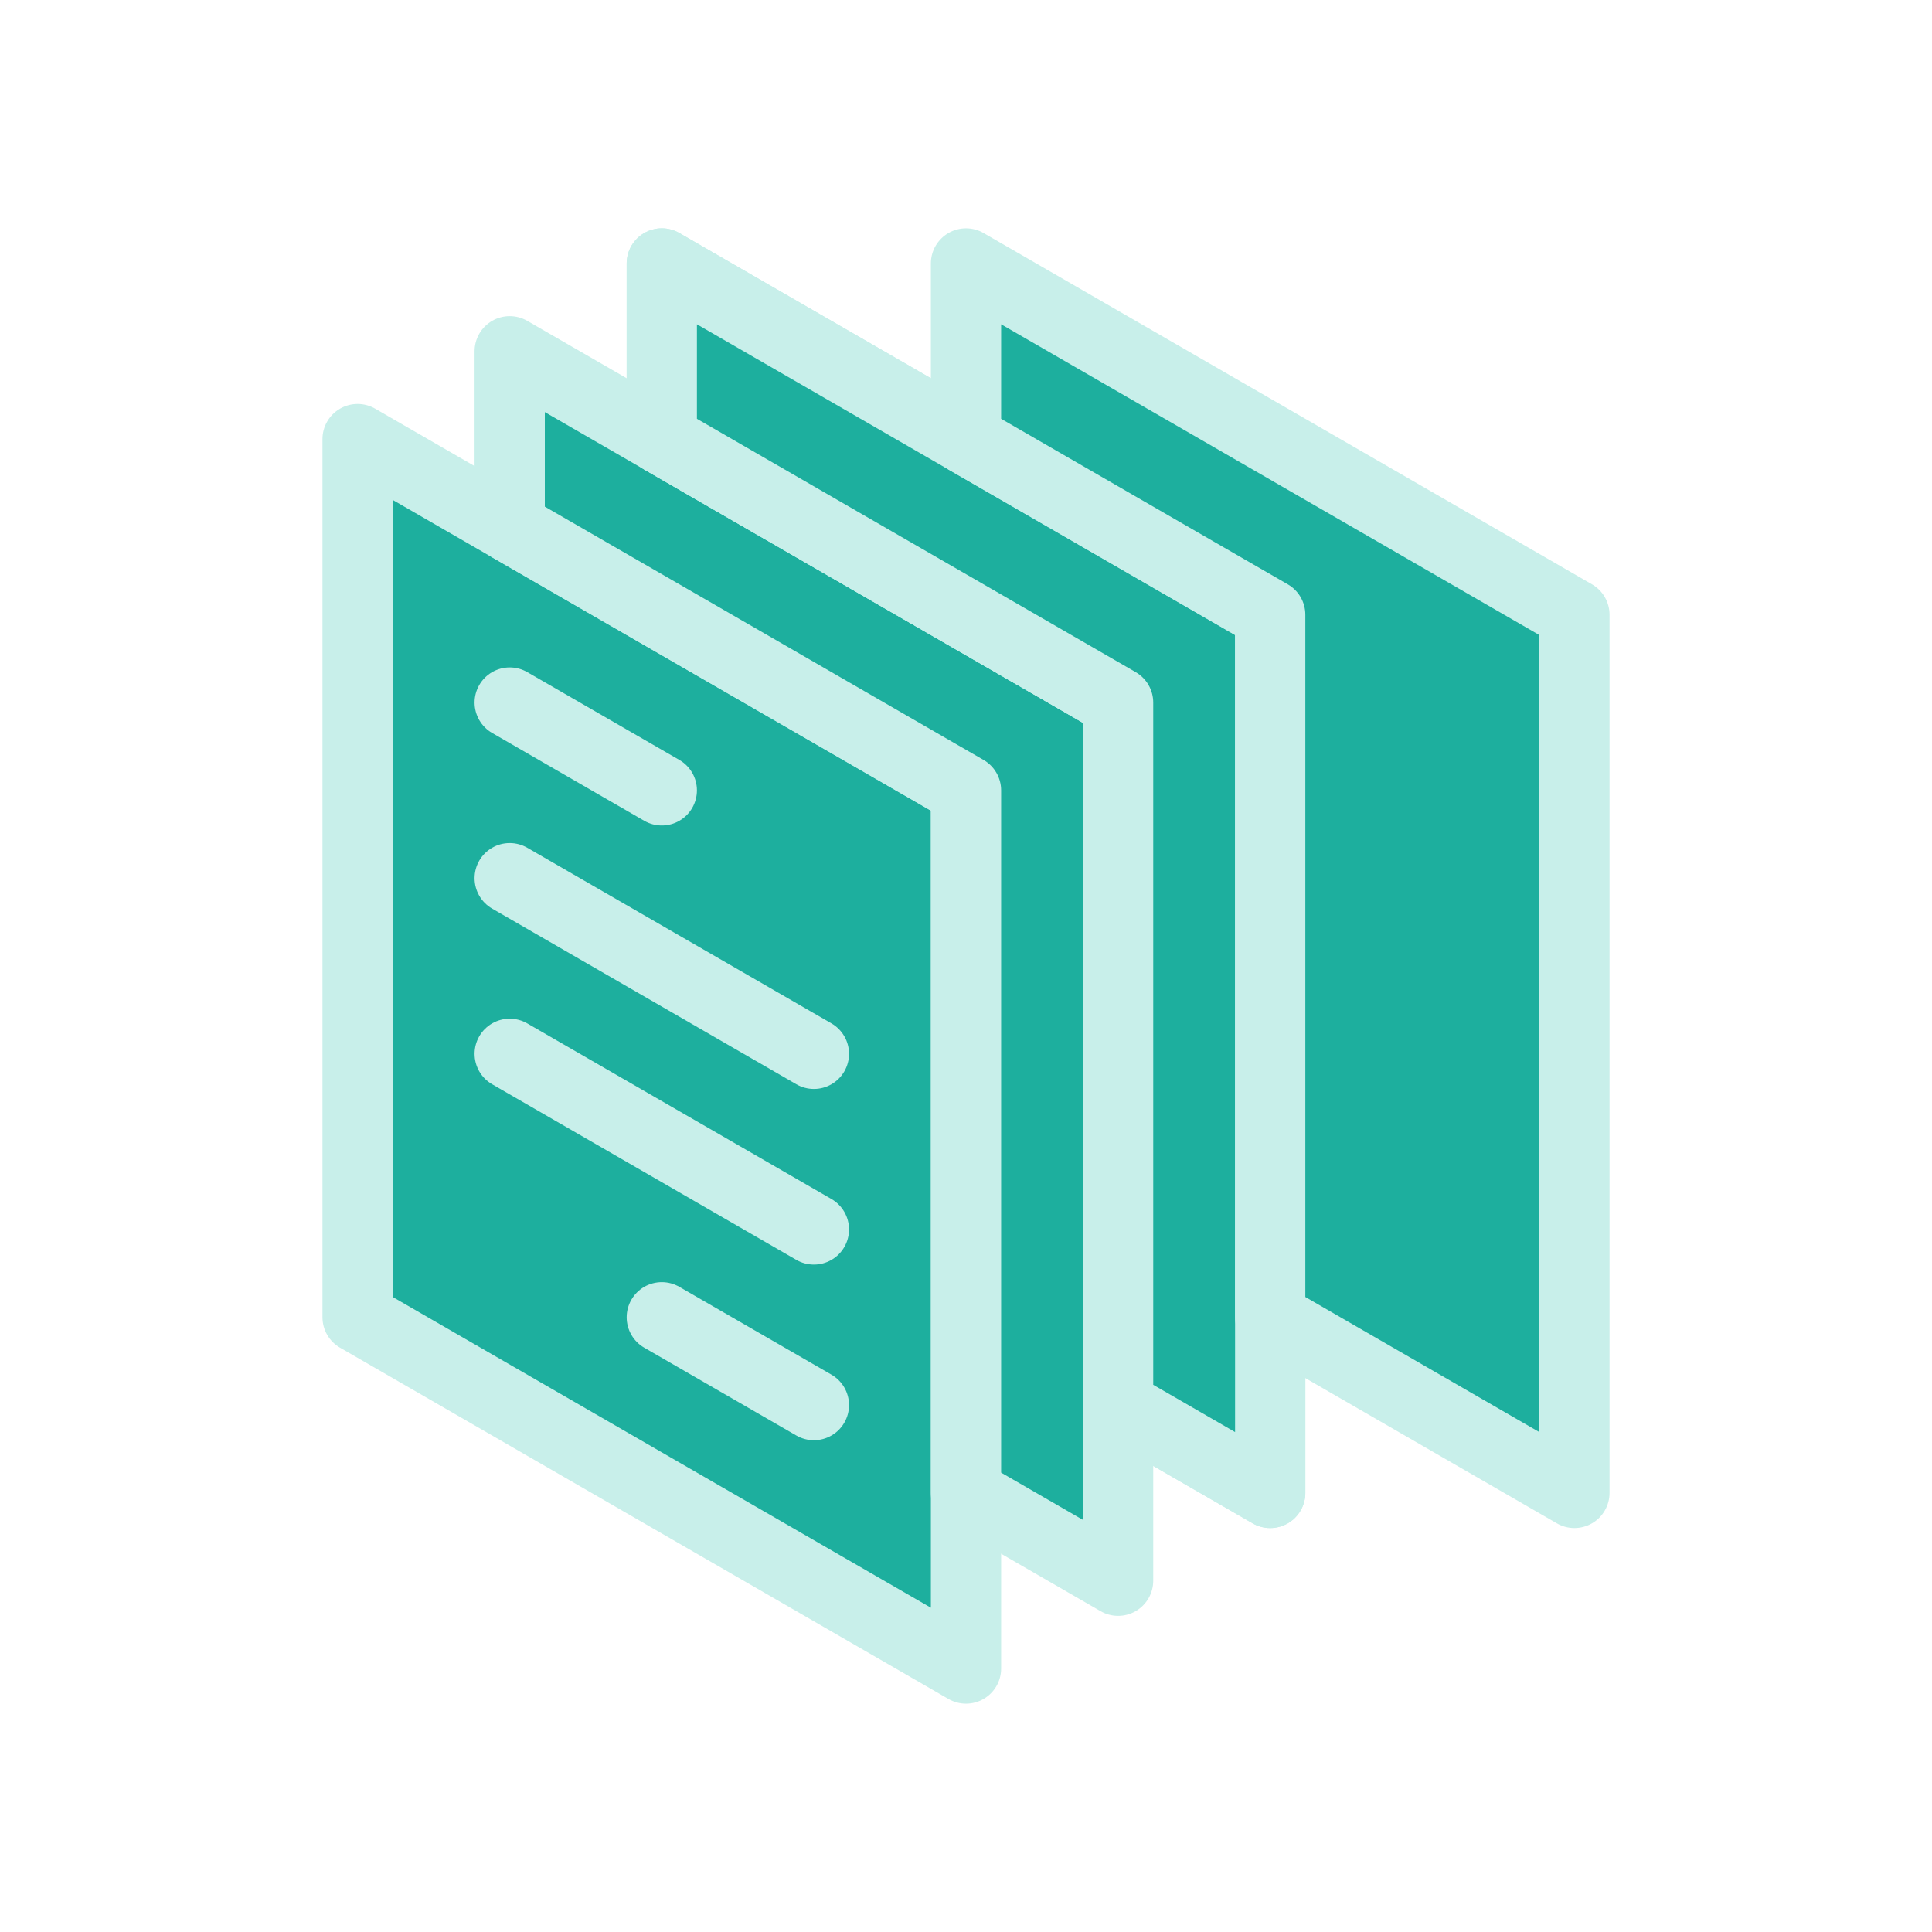 <?xml version="1.0"?>
<!-- Generated by SVGo (float) -->
<svg width="110.00px" height="110.00px"
     viewBox="0.00 0.00 110.00 110.00"
     xmlns="http://www.w3.org/2000/svg"
     xmlns:xlink="http://www.w3.org/1999/xlink">
<polygon points="20.36,25.00 20.36,75.00 55.00,95.00 55.00,45.00 20.36,25.00" style="stroke:#C8EFEA; stroke-width:4.0; stroke-linecap:round; stroke-linejoin:round; fill:#1DAF9E; fill-opacity:1.0" />
<polygon points="29.02,20.00 29.02,30.00 55.00,45.00 55.00,85.00 63.66,90.00 63.66,40.00 29.02,20.00" style="stroke:#C8EFEA; stroke-width:4.0; stroke-linecap:round; stroke-linejoin:round; fill:#1DAF9E; fill-opacity:1.0" />
<polygon points="37.68,15.00 37.68,25.00 63.66,40.00 63.66,80.00 72.32,85.00 72.32,35.00 37.68,15.00" style="stroke:#C8EFEA; stroke-width:4.0; stroke-linecap:round; stroke-linejoin:round; fill:#1DAF9E; fill-opacity:1.0" />
<polygon points="37.68,15.00 37.68,25.00 63.66,40.00 63.66,80.00 72.32,85.00 72.32,35.00 37.68,15.00" style="stroke:#C8EFEA; stroke-width:4.0; stroke-linecap:round; stroke-linejoin:round; fill:#1DAF9E; fill-opacity:1.0" />
<polygon points="55.00,15.00 55.00,25.00 72.32,35.00 72.32,75.00 89.64,85.00 89.64,35.00 55.00,15.00" style="stroke:#C8EFEA; stroke-width:4.0; stroke-linecap:round; stroke-linejoin:round; fill:#1DAF9E; fill-opacity:1.0" />
<line x1="29.02" y1="40.00" x2="37.68" y2="45.00" style="stroke:#C8EFEA; stroke-width:4.0; stroke-linecap:round; stroke-linejoin:round; fill-opacity:0.0" />
<line x1="29.02" y1="50.00" x2="46.34" y2="60.00" style="stroke:#C8EFEA; stroke-width:4.0; stroke-linecap:round; stroke-linejoin:round; fill-opacity:0.0" />
<line x1="29.02" y1="60.00" x2="46.34" y2="70.00" style="stroke:#C8EFEA; stroke-width:4.0; stroke-linecap:round; stroke-linejoin:round; fill-opacity:0.0" />
<line x1="37.68" y1="75.00" x2="46.34" y2="80.00" style="stroke:#C8EFEA; stroke-width:4.0; stroke-linecap:round; stroke-linejoin:round; fill-opacity:0.0" />
</svg>
